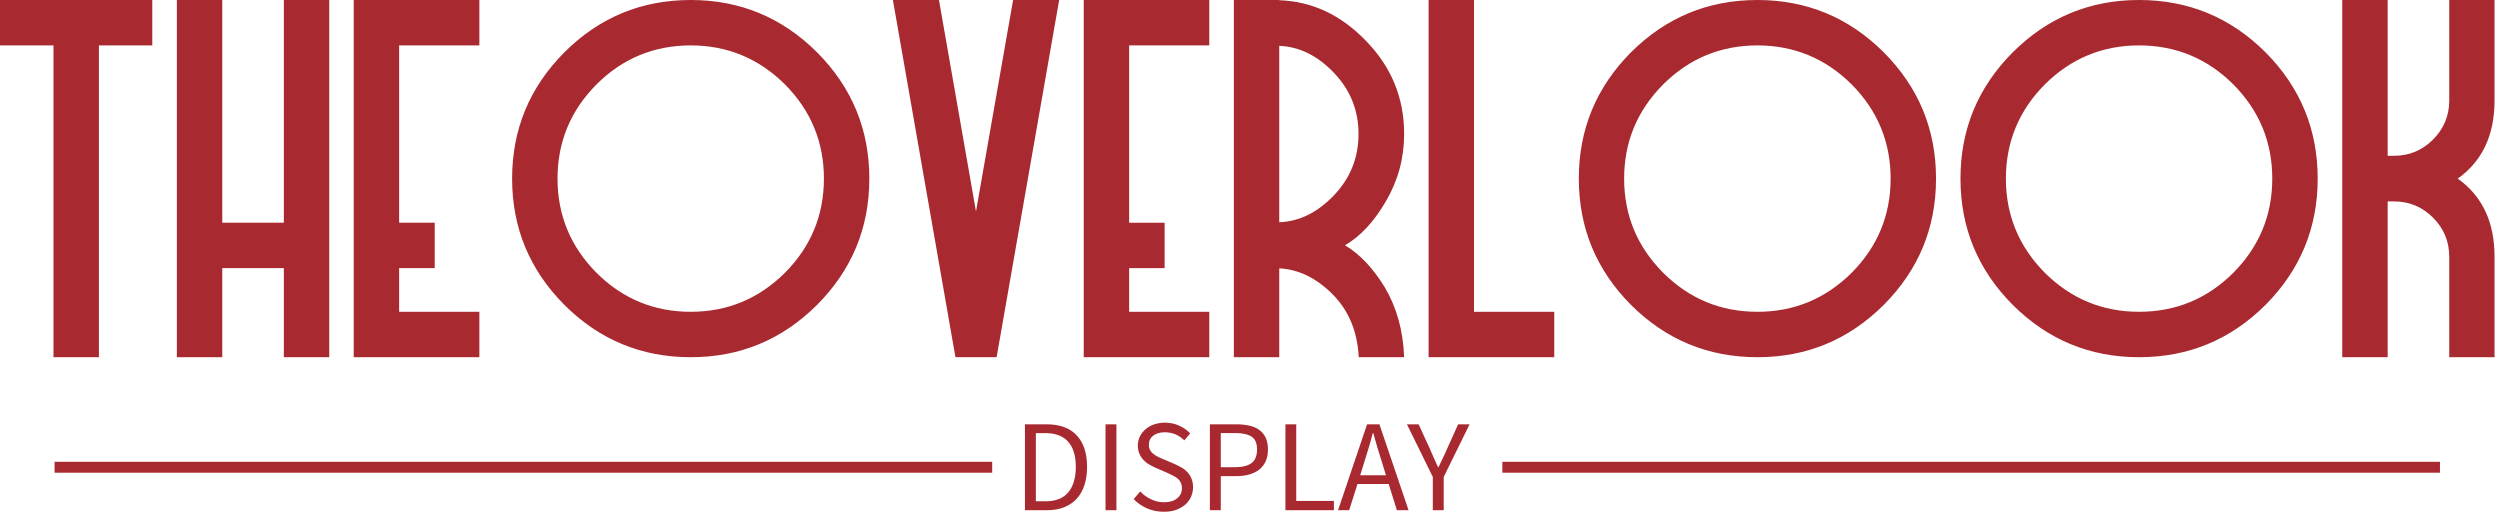 <svg xmlns="http://www.w3.org/2000/svg" width="229" height="47" viewBox="0 0 229 47" fill="none" style="&#10;">
<path d="M0 0H13.95V4.16H9.06V32.72H4.9V4.16H0V0ZM26 0H30.16V32.72H26V24.56H20.36V32.72H16.2V0H20.36V20.4H26V0ZM32.4 0H43.91V4.16H36.56V20.4H39.82V24.56H36.56V28.56H43.91V32.72H32.4V0Z" fill="#A92930" style="&#10;"/>
<path d="M63.27 28.56C66.623 28.56 69.5 27.37 71.9 24.99C74.28 22.59 75.47 19.713 75.47 16.36C75.47 13.007 74.28 10.13 71.9 7.73C69.5 5.35 66.623 4.16 63.27 4.16C59.91 4.16 57.033 5.35 54.64 7.73C52.26 10.13 51.07 13.007 51.07 16.36C51.07 19.713 52.26 22.59 54.64 24.99C57.033 27.37 59.91 28.56 63.27 28.56ZM63.27 0C67.777 0 71.633 1.597 74.84 4.79C78.033 7.997 79.63 11.853 79.63 16.36C79.63 20.867 78.033 24.723 74.84 27.93C71.633 31.123 67.777 32.72 63.27 32.72C58.757 32.72 54.9 31.123 51.7 27.93C48.507 24.723 46.91 20.867 46.91 16.36C46.91 11.853 48.507 7.997 51.7 4.79C54.9 1.597 58.757 0 63.27 0ZM92.8 0H97.02L91.29 32.72H87.52L81.79 0H86.01L89.4 19.37L92.8 0ZM99.27 0H110.77V4.16H103.43V20.4H106.68V24.56H103.43V28.56H110.77V32.72H99.27V0ZM117.18 4.2V20.36C119.02 20.287 120.69 19.463 122.19 17.89C123.69 16.317 124.44 14.443 124.44 12.27C124.44 10.11 123.69 8.243 122.19 6.67C120.69 5.097 119.02 4.273 117.18 4.2ZM128.62 12.27C128.62 14.49 128.057 16.557 126.93 18.47C125.85 20.317 124.607 21.65 123.2 22.47C124.547 23.263 125.76 24.543 126.84 26.31C127.933 28.143 128.527 30.28 128.62 32.72H124.46C124.34 30.353 123.537 28.427 122.05 26.94C120.57 25.46 118.947 24.673 117.18 24.58V32.72H113.02V0H117.18V0.02C120.193 0.127 122.843 1.37 125.13 3.75C127.457 6.137 128.62 8.977 128.62 12.27ZM130.86 0H135.02V28.56H142.37V32.72H130.86V0ZM160.98 28.56C164.333 28.56 167.21 27.37 169.61 24.99C171.99 22.59 173.18 19.713 173.18 16.36C173.18 13.007 171.99 10.13 169.61 7.73C167.21 5.35 164.333 4.16 160.98 4.16C157.62 4.16 154.743 5.35 152.35 7.73C149.963 10.13 148.77 13.007 148.77 16.36C148.77 19.713 149.963 22.59 152.35 24.99C154.743 27.37 157.62 28.56 160.98 28.56ZM160.98 0C165.487 0 169.343 1.597 172.55 4.79C175.743 7.997 177.34 11.853 177.34 16.36C177.34 20.867 175.743 24.723 172.55 27.93C169.343 31.123 165.487 32.72 160.98 32.72C156.467 32.72 152.607 31.123 149.4 27.93C146.213 24.723 144.62 20.867 144.62 16.36C144.62 11.853 146.213 7.997 149.4 4.79C152.607 1.597 156.467 0 160.98 0ZM195.94 28.56C199.3 28.56 202.177 27.37 204.57 24.99C206.95 22.59 208.14 19.713 208.14 16.36C208.14 13.007 206.95 10.13 204.57 7.73C202.177 5.35 199.3 4.16 195.94 4.16C192.587 4.16 189.71 5.35 187.31 7.73C184.93 10.13 183.74 13.007 183.74 16.36C183.74 19.713 184.93 22.59 187.31 24.99C189.71 27.37 192.587 28.56 195.94 28.56ZM195.94 0C200.453 0 204.313 1.597 207.52 4.79C210.707 7.997 212.3 11.853 212.3 16.36C212.3 20.867 210.707 24.723 207.52 27.93C204.313 31.123 200.453 32.72 195.94 32.72C191.433 32.72 187.577 31.123 184.37 27.93C181.177 24.723 179.58 20.867 179.58 16.36C179.58 11.853 181.177 7.997 184.37 4.79C187.577 1.597 191.433 0 195.94 0ZM224.35 9.21V0H228.5V9.21C228.5 12.377 227.377 14.76 225.13 16.36C227.377 17.96 228.5 20.343 228.5 23.51V32.72H224.35V23.51C224.35 22.117 223.853 20.923 222.86 19.93C221.873 18.943 220.683 18.45 219.29 18.45H218.71V32.72H214.55V0H218.71V14.27H219.29C220.683 14.27 221.873 13.777 222.86 12.79C223.853 11.797 224.35 10.603 224.35 9.21Z" fill="#A92930"/>
<path d="M90.885 42.3H5V43.3H90.885V42.3Z" fill="#A92930"/>
<path d="M223.5 42.3H137.615V43.3H223.5V42.3Z" fill="#A92930"/>
<path d="M93.885 38.866V46.736H95.905C96.495 46.736 97.015 46.646 97.475 46.466C97.925 46.286 98.315 46.026 98.625 45.686C98.935 45.346 99.175 44.926 99.335 44.436C99.495 43.946 99.575 43.386 99.575 42.766C99.575 41.506 99.255 40.546 98.625 39.876C97.995 39.196 97.065 38.866 95.855 38.866H93.885ZM95.785 45.916H94.885V39.676H95.785C96.705 39.676 97.395 39.946 97.855 40.476C98.315 40.996 98.545 41.766 98.545 42.766C98.545 43.766 98.315 44.536 97.855 45.096C97.395 45.646 96.705 45.916 95.785 45.916ZM101.265 38.866V46.736H102.265V38.866H101.265ZM104.445 45.016L103.845 45.716C104.185 46.076 104.595 46.356 105.065 46.566C105.545 46.776 106.055 46.876 106.605 46.876C107.025 46.876 107.395 46.826 107.725 46.706C108.045 46.586 108.325 46.426 108.565 46.226C108.795 46.026 108.975 45.786 109.095 45.516C109.215 45.236 109.285 44.946 109.285 44.636C109.285 44.346 109.235 44.096 109.155 43.876C109.075 43.656 108.955 43.466 108.815 43.296C108.665 43.136 108.495 42.986 108.295 42.866C108.095 42.746 107.885 42.636 107.665 42.536L106.545 42.056C106.385 41.996 106.225 41.926 106.075 41.846C105.925 41.766 105.785 41.686 105.655 41.586C105.525 41.486 105.425 41.366 105.355 41.236C105.275 41.106 105.235 40.936 105.235 40.746C105.235 40.386 105.375 40.106 105.635 39.906C105.905 39.696 106.265 39.596 106.705 39.596C107.065 39.596 107.395 39.666 107.695 39.796C107.985 39.926 108.245 40.106 108.485 40.336L109.025 39.696C108.745 39.406 108.405 39.166 108.005 38.986C107.605 38.806 107.175 38.716 106.705 38.716C106.345 38.716 106.015 38.776 105.715 38.876C105.415 38.976 105.155 39.126 104.935 39.316C104.715 39.506 104.535 39.726 104.415 39.976C104.295 40.236 104.225 40.516 104.225 40.806C104.225 41.096 104.275 41.346 104.375 41.566C104.465 41.786 104.595 41.976 104.745 42.136C104.895 42.296 105.065 42.436 105.265 42.546C105.455 42.656 105.645 42.756 105.825 42.836L106.955 43.326C107.135 43.416 107.305 43.496 107.465 43.576C107.625 43.656 107.765 43.746 107.885 43.846C107.995 43.946 108.095 44.066 108.155 44.206C108.225 44.346 108.265 44.516 108.265 44.716C108.265 45.106 108.115 45.416 107.825 45.646C107.545 45.886 107.135 46.006 106.615 46.006C106.205 46.006 105.815 45.916 105.435 45.736C105.055 45.556 104.725 45.316 104.445 45.016ZM110.825 38.866V46.736H111.825V43.616H113.245C113.675 43.616 114.065 43.566 114.425 43.466C114.775 43.366 115.085 43.216 115.345 43.016C115.595 42.816 115.795 42.566 115.935 42.256C116.075 41.956 116.145 41.596 116.145 41.176C116.145 40.746 116.075 40.386 115.935 40.086C115.795 39.796 115.595 39.556 115.345 39.376C115.095 39.196 114.785 39.066 114.425 38.986C114.065 38.906 113.675 38.866 113.245 38.866H110.825ZM113.125 42.796H111.825V39.666H113.125C113.805 39.666 114.305 39.776 114.645 39.996C114.985 40.216 115.145 40.616 115.145 41.176C115.145 41.736 114.985 42.146 114.655 42.406C114.315 42.666 113.805 42.796 113.125 42.796ZM117.745 38.866V46.736H122.185V45.886H118.735V38.866H117.745ZM126.955 43.536H124.595L124.965 42.336C125.105 41.896 125.245 41.456 125.375 41.016C125.505 40.586 125.625 40.136 125.745 39.676H125.795C125.925 40.136 126.045 40.586 126.175 41.016C126.305 41.456 126.445 41.896 126.585 42.336L126.955 43.536ZM127.205 44.336L127.955 46.736H129.025L126.355 38.866H125.225L122.565 46.736H123.585L124.345 44.336H127.205ZM131.245 43.686V46.736H132.245V43.686L134.615 38.866H133.565L132.565 41.086C132.445 41.376 132.315 41.656 132.175 41.936C132.045 42.216 131.905 42.506 131.765 42.796H131.725C131.585 42.506 131.455 42.216 131.335 41.936C131.215 41.656 131.095 41.376 130.965 41.086L129.945 38.866H128.875L131.245 43.686Z" fill="#A92930"/>
</svg>